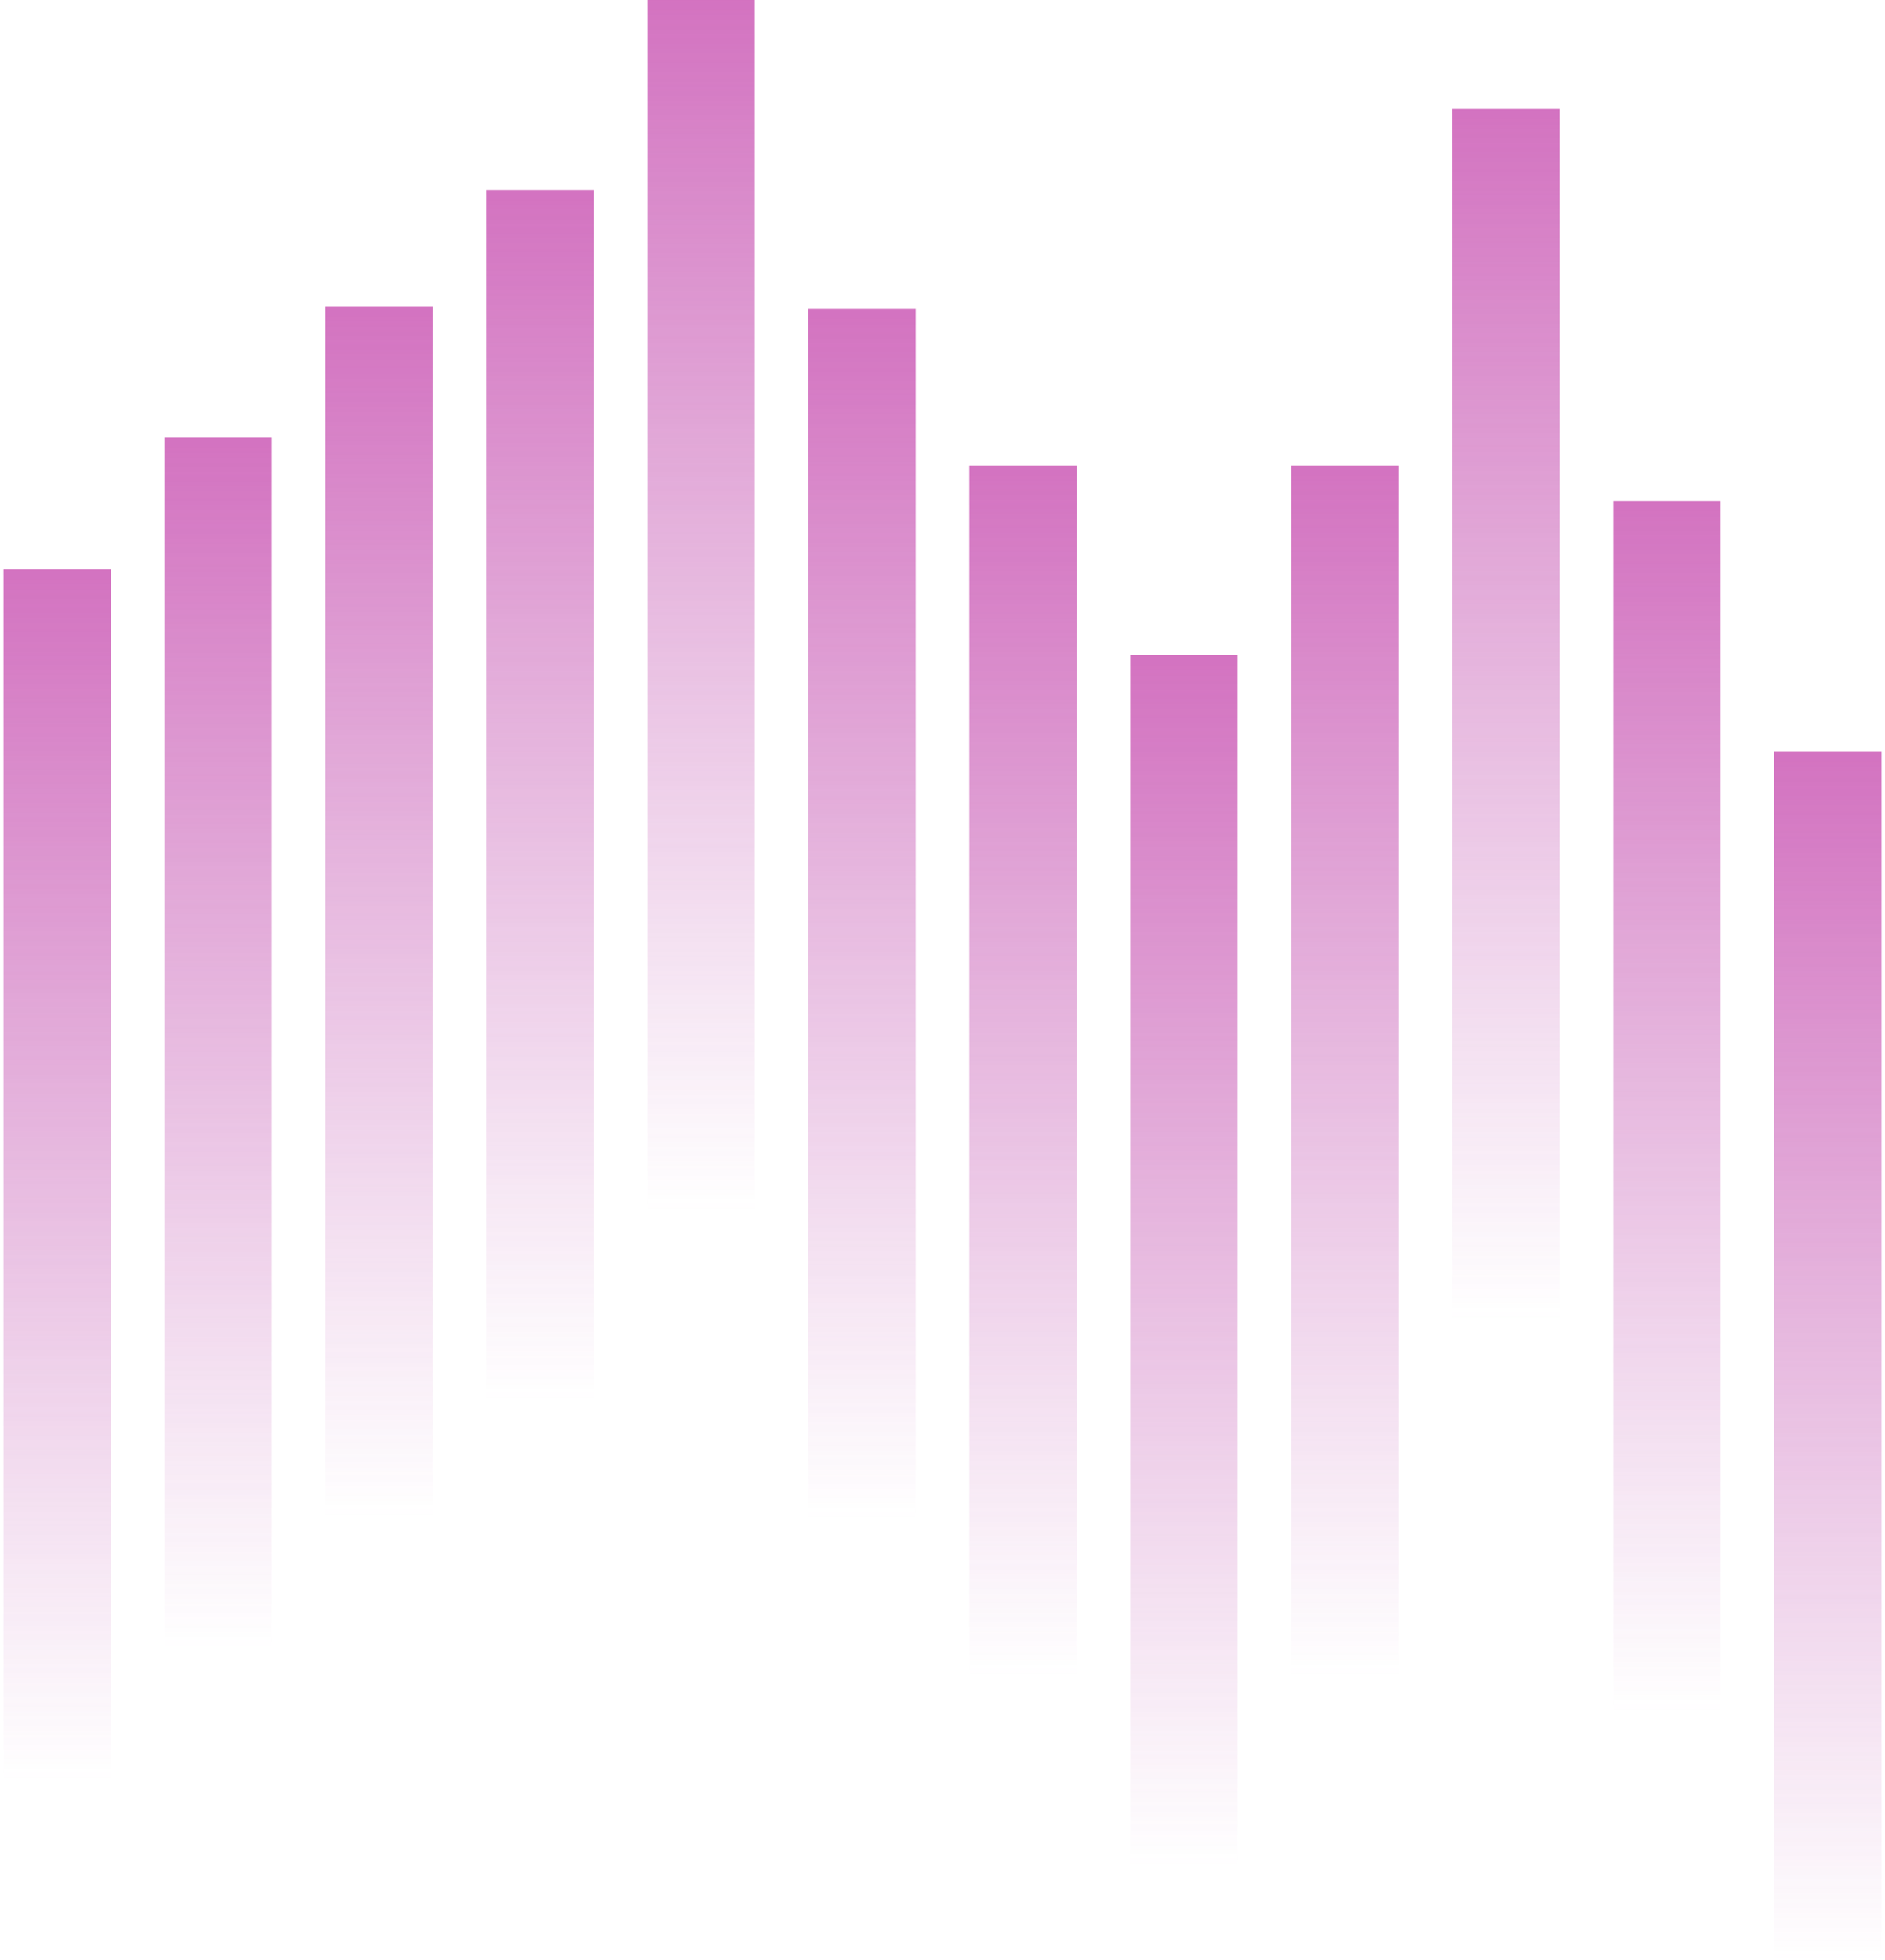 <?xml version="1.0" encoding="UTF-8"?>
<svg width="431px" height="448px" viewBox="0 0 431 448" version="1.1" xmlns="http://www.w3.org/2000/svg" xmlns:xlink="http://www.w3.org/1999/xlink">
    <title>Vectors/Bar Chart 01</title>
    <defs>
        <linearGradient x1="85.865%" y1="50%" x2="0%" y2="50%" id="linearGradient-1">
            <stop stop-color="#B947AA" stop-opacity="0" offset="0%"></stop>
            <stop stop-color="#C23CA8" offset="100%"></stop>
        </linearGradient>
    </defs>
    <g id="New-Version-Final" stroke="none" stroke-width="1" fill="none" fill-rule="evenodd" opacity="0.722">
        <g id="Group" transform="translate(1, 0)" fill="url(#linearGradient-1)">
            <g id="Group" transform="translate(-0.202, 0)">
                <polygon id="Mask" transform="translate(85.881, 231.093) rotate(-270) translate(-85.881, -231.093) " points="-75.219 218.824 246.98 218.824 246.98 243.361 -75.219 243.361"></polygon>
                <polygon id="Mask" transform="translate(49.075, 261.172) rotate(-270) translate(-49.075, -261.172) " points="-112.025 248.903 210.174 248.903 210.174 273.441 -112.025 273.441"></polygon>
                <polygon id="Mask" transform="translate(122.687, 204.484) rotate(-270) translate(-122.687, -204.484) " points="-38.413 192.215 283.786 192.215 283.786 216.752 -38.413 216.752"></polygon>
                <polygon id="Mask" transform="translate(159.493, 161.1) rotate(-270) translate(-159.493, -161.1) " points="-1.607 148.831 320.592 148.831 320.592 173.368 -1.607 173.368"></polygon>
                <polygon id="Mask" transform="translate(196.299, 231.671) rotate(-270) translate(-196.299, -231.671) " points="35.199 219.402 357.398 219.402 357.398 243.94 35.199 243.94"></polygon>
                <polygon id="Mask" transform="translate(233.105, 267.535) rotate(-270) translate(-233.105, -267.535) " points="72.005 255.266 394.204 255.266 394.204 279.804 72.005 279.804"></polygon>
                <polygon id="Mask" transform="translate(269.911, 310.919) rotate(-270) translate(-269.911, -310.919) " points="108.811 298.651 431.01 298.651 431.01 323.188 108.811 323.188"></polygon>
                <polygon id="Mask" transform="translate(306.717, 267.535) rotate(-270) translate(-306.717, -267.535) " points="145.617 255.266 467.816 255.266 467.816 279.804 145.617 279.804"></polygon>
                <polygon id="Mask" transform="translate(343.523, 185.973) rotate(-270) translate(-343.523, -185.973) " points="182.423 173.704 504.622 173.704 504.622 198.242 182.423 198.242"></polygon>
                <polygon id="Mask-Copy-2" transform="translate(12.269, 291.252) rotate(-270) translate(-12.269, -291.252) " points="-148.831 278.983 173.368 278.983 173.368 303.52 -148.831 303.52"></polygon>
                <polygon id="Mask-Copy" transform="translate(380.329, 275.633) rotate(-270) translate(-380.329, -275.633) " points="219.229 263.365 541.428 263.365 541.428 287.902 219.229 287.902"></polygon>
                <polygon id="Mask-Copy-3" transform="translate(417.135, 332.9) rotate(-270) translate(-417.135, -332.9) " points="256.035 320.632 578.234 320.632 578.234 345.169 256.035 345.169"></polygon>
            </g>
        </g>
    </g>
</svg>